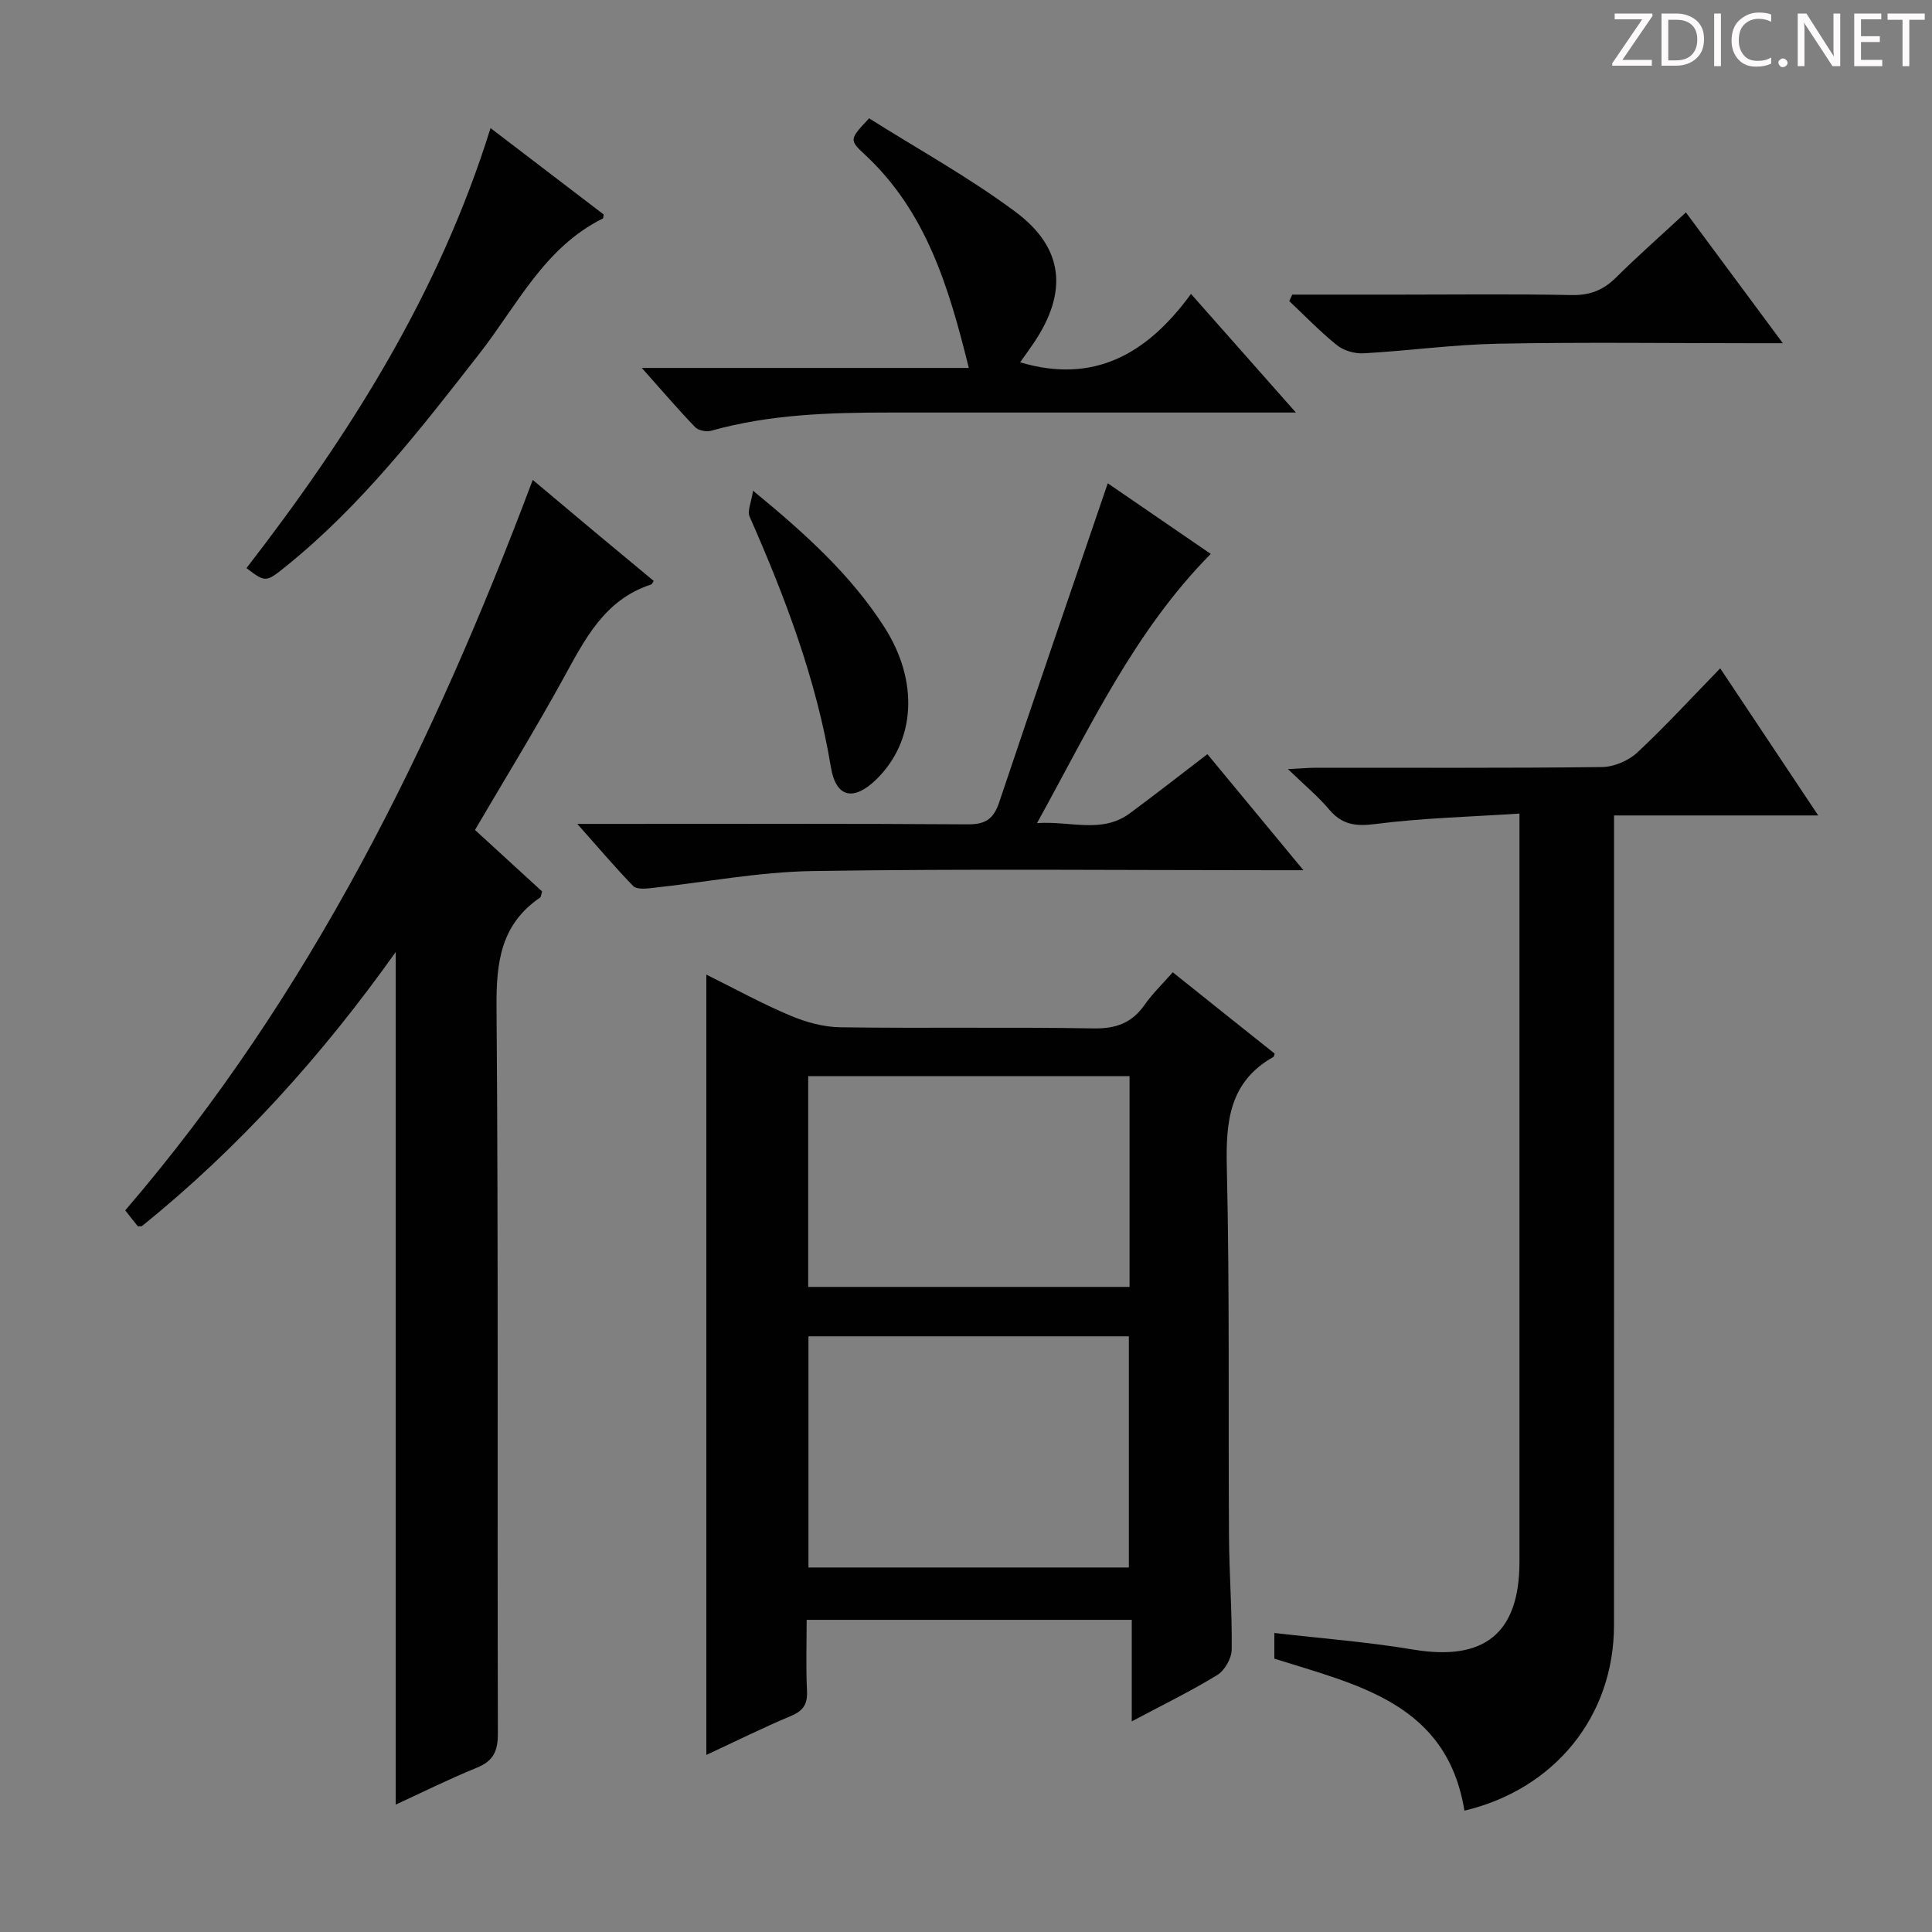 <svg enable-background="new 0 0 400 400" viewBox="0 0 400 400" xmlns="http://www.w3.org/2000/svg"><rect x="0" y="0" width="400" height="400" fill="#808080" stroke="none"/><g fill="#fcfafa"><path d="m342.2 3.2-6.3 9.2h6.1v1.2h-8.2v-.5l6.2-9.1h-5.7v-1.2h7.8v.4z"/><path d="m344 13.7v-10.9h3.1c1.6 0 3 .5 4.1 1.4 1.1 1 1.6 2.2 1.6 3.9s-.5 3-1.6 4-2.5 1.5-4.2 1.5h-3zm1.4-9.6v8.4h1.6c1.4 0 2.5-.4 3.2-1.1.8-.8 1.2-1.8 1.2-3.2s-.4-2.4-1.2-3.1-1.8-1-3.1-1z"/><path d="m356.3 2.8v10.9h-1.4v-10.9z"/><path d="m366.6 13.2c-.8.4-1.8.6-3 .6-1.6 0-2.8-.5-3.7-1.5s-1.4-2.3-1.4-3.9c0-1.7.5-3.2 1.6-4.2s2.4-1.6 4-1.6c1 0 1.9.1 2.6.4v1.5c-.8-.4-1.6-.6-2.6-.6-1.2 0-2.2.4-3 1.2s-1.1 1.9-1.1 3.3c0 1.3.4 2.3 1.1 3.1s1.6 1.1 2.8 1.1c1.1 0 2-.2 2.8-.7v1.3z"/><path d="m368.2 13c0-.3.1-.5.3-.6.2-.2.4-.3.6-.3.3 0 .5.1.7.3s.3.4.3.6-.1.5-.3.6c-.2.2-.4.3-.7.3s-.5-.1-.6-.3c-.2-.2-.3-.4-.3-.6z"/><path d="m381.1 13.7h-1.7l-5.5-8.4c-.2-.2-.3-.5-.4-.7 0 .2.1.8.1 1.5v7.6h-1.4v-10.9h1.8l5.3 8.3c.3.4.4.6.4.8 0-.3-.1-.8-.1-1.6v-7.5h1.4v10.9z"/><path d="m389.7 13.7h-5.8v-10.9h5.6v1.2h-4.2v3.5h3.9v1.2h-3.9v3.7h4.4z"/><path d="m398.4 4.1h-3.1v9.6h-1.4v-9.6h-3.1v-1.3h7.7v1.3z"/></g><path d="m263.91 218.14c-.15.4-.16.62-.26.68-9.12 5.14-9.88 13.34-9.65 22.84.6 25.47.28 50.96.45 76.44.05 7.81.66 15.62.56 23.43-.02 1.81-1.45 4.33-3 5.27-5.5 3.37-11.32 6.2-17.69 9.59 0-7.28 0-13.96 0-21.02-22.56 0-44.6 0-67.31 0 0 4.84-.17 9.78.07 14.7.13 2.74-.75 4.12-3.3 5.19-5.79 2.43-11.42 5.23-17.54 8.08 0-54.02 0-107.46 0-161.56 5.82 2.89 11.45 5.98 17.34 8.47 3.25 1.38 6.92 2.39 10.41 2.44 17.49.24 34.98-.07 52.47.23 4.65.08 7.91-1.16 10.54-4.91 1.6-2.29 3.65-4.25 5.81-6.71 7.19 5.77 14.18 11.33 21.1 16.84zm-96.53 58.53v47.86h66.34c0-16.14 0-31.88 0-47.86-22.18 0-44.07 0-66.34 0zm66.48-53.86c-22.54 0-44.56 0-66.53 0v43.63h66.53c0-14.68 0-28.97 0-43.63z" fill="#010102"/><path d="m81.93 373.62c0-58.89 0-117.4 0-176.52-15.24 21.46-32.53 40.61-52.57 56.77-.55 0-.79.07-.85-.01-.83-1.02-1.63-2.06-2.58-3.27 38.32-44.59 63.72-96.31 84.37-151.23 4.5 3.78 8.67 7.29 12.85 10.78 4.07 3.4 8.15 6.78 12.19 10.13-.3.46-.36.69-.48.73-9.78 3.14-13.83 11.49-18.33 19.65-5.76 10.46-12.02 20.66-18.19 31.18 4.79 4.39 9.4 8.62 13.9 12.74-.22.69-.23 1.14-.44 1.28-8.07 5.5-9.07 13.31-9 22.52.4 50.16.14 100.32.28 150.47.01 3.67-.88 5.74-4.37 7.15-5.82 2.37-11.46 5.19-16.78 7.63z" fill="#010102"/><path d="m303.19 374.88c-3.59-22.19-22.01-26-39.35-31.47 0-1.58 0-3.18 0-5.32 9.74 1.13 19.3 1.85 28.72 3.43 14.73 2.47 22.03-3.32 22.03-18.2 0-49.32 0-98.64 0-147.96 0-1.96 0-3.92 0-6.92-10.35.68-20.14.92-29.79 2.16-4.1.52-6.91.19-9.6-2.99-2.31-2.74-5.12-5.06-8.55-8.38 2.88-.14 4.46-.28 6.04-.28 19.66-.02 39.32.1 58.98-.14 2.48-.03 5.47-1.3 7.29-2.99 5.83-5.43 11.23-11.33 17.19-17.45 6.89 10.33 13.36 20.05 20.29 30.46-14.38 0-27.93 0-42.27 0v6.19c0 53.82.01 107.64-.01 161.46 0 18.78-12.2 33.93-30.97 38.4z" fill="#010102"/><path d="m229.35 100.06c6.62 4.54 13.81 9.47 21.32 14.62-15.83 16.03-24.97 35.85-35.97 55.74 6.97-.5 13.4 2.27 19.24-2.05 5.21-3.85 10.32-7.85 16.04-12.23 6.37 7.7 12.67 15.32 19.88 24.03-2.78 0-4.46 0-6.14 0-31.82 0-63.64-.32-95.46.17-11.19.17-22.35 2.35-33.53 3.54-1.21.13-2.97.25-3.64-.44-3.67-3.78-7.08-7.81-11.57-12.86h6.43c24.82 0 49.65-.08 74.47.09 3.64.03 5.31-1.16 6.44-4.53 7.37-21.96 14.91-43.88 22.49-66.08z" fill="#010102"/><path d="m268.3 85.41c-6.24 0-10.89 0-15.53 0-22.82 0-45.63 0-68.45 0-12.48 0-24.92.35-37.07 3.77-.99.28-2.66-.05-3.34-.75-3.56-3.7-6.89-7.61-11.03-12.25h67.7c-4.14-16.8-8.85-32.44-21.58-44.23-3.24-3-3.09-3.16.94-7.45 9.99 6.31 20.64 12.17 30.3 19.36 10.08 7.5 10.84 16.64 3.84 27.07-.92 1.37-1.9 2.7-2.87 4.08 15.15 4.53 26.24-1.61 35.37-14.16 7.3 8.26 14.03 15.86 21.72 24.56z" fill="#010102"/><path d="m101.56 26.52c8.1 6.19 15.83 12.08 23.43 17.89-.1.51-.08.78-.17.82-12.11 6.01-17.74 17.95-25.51 27.92-12.27 15.73-24.48 31.52-40.15 44.14-4.16 3.35-4.21 3.29-8.13.33 21.36-27.61 39.88-56.86 50.53-91.1z" fill="#010102"/><path d="m267.55 61h22.3c11.83 0 23.66-.15 35.49.09 3.8.08 6.6-1 9.25-3.64 4.48-4.45 9.24-8.63 14.46-13.47 6.53 8.81 12.9 17.4 20.07 27.08-2.65 0-4.33 0-6.01 0-17.66 0-35.33-.24-52.99.1-9.27.18-18.52 1.47-27.8 1.99-1.82.1-4.09-.54-5.49-1.66-3.5-2.8-6.62-6.07-9.9-9.15.22-.44.42-.89.62-1.34z" fill="#010102"/><path d="m155.91 101.59c10.92 8.98 20.26 17.46 27.15 28.19 7.27 11.32 6.46 23.67-1.61 31.57-4.66 4.55-8.36 3.88-9.42-2.51-3.02-18.19-9.46-35.17-16.84-51.9-.5-1.15.35-2.89.72-5.35z" fill="#010102"/></svg>